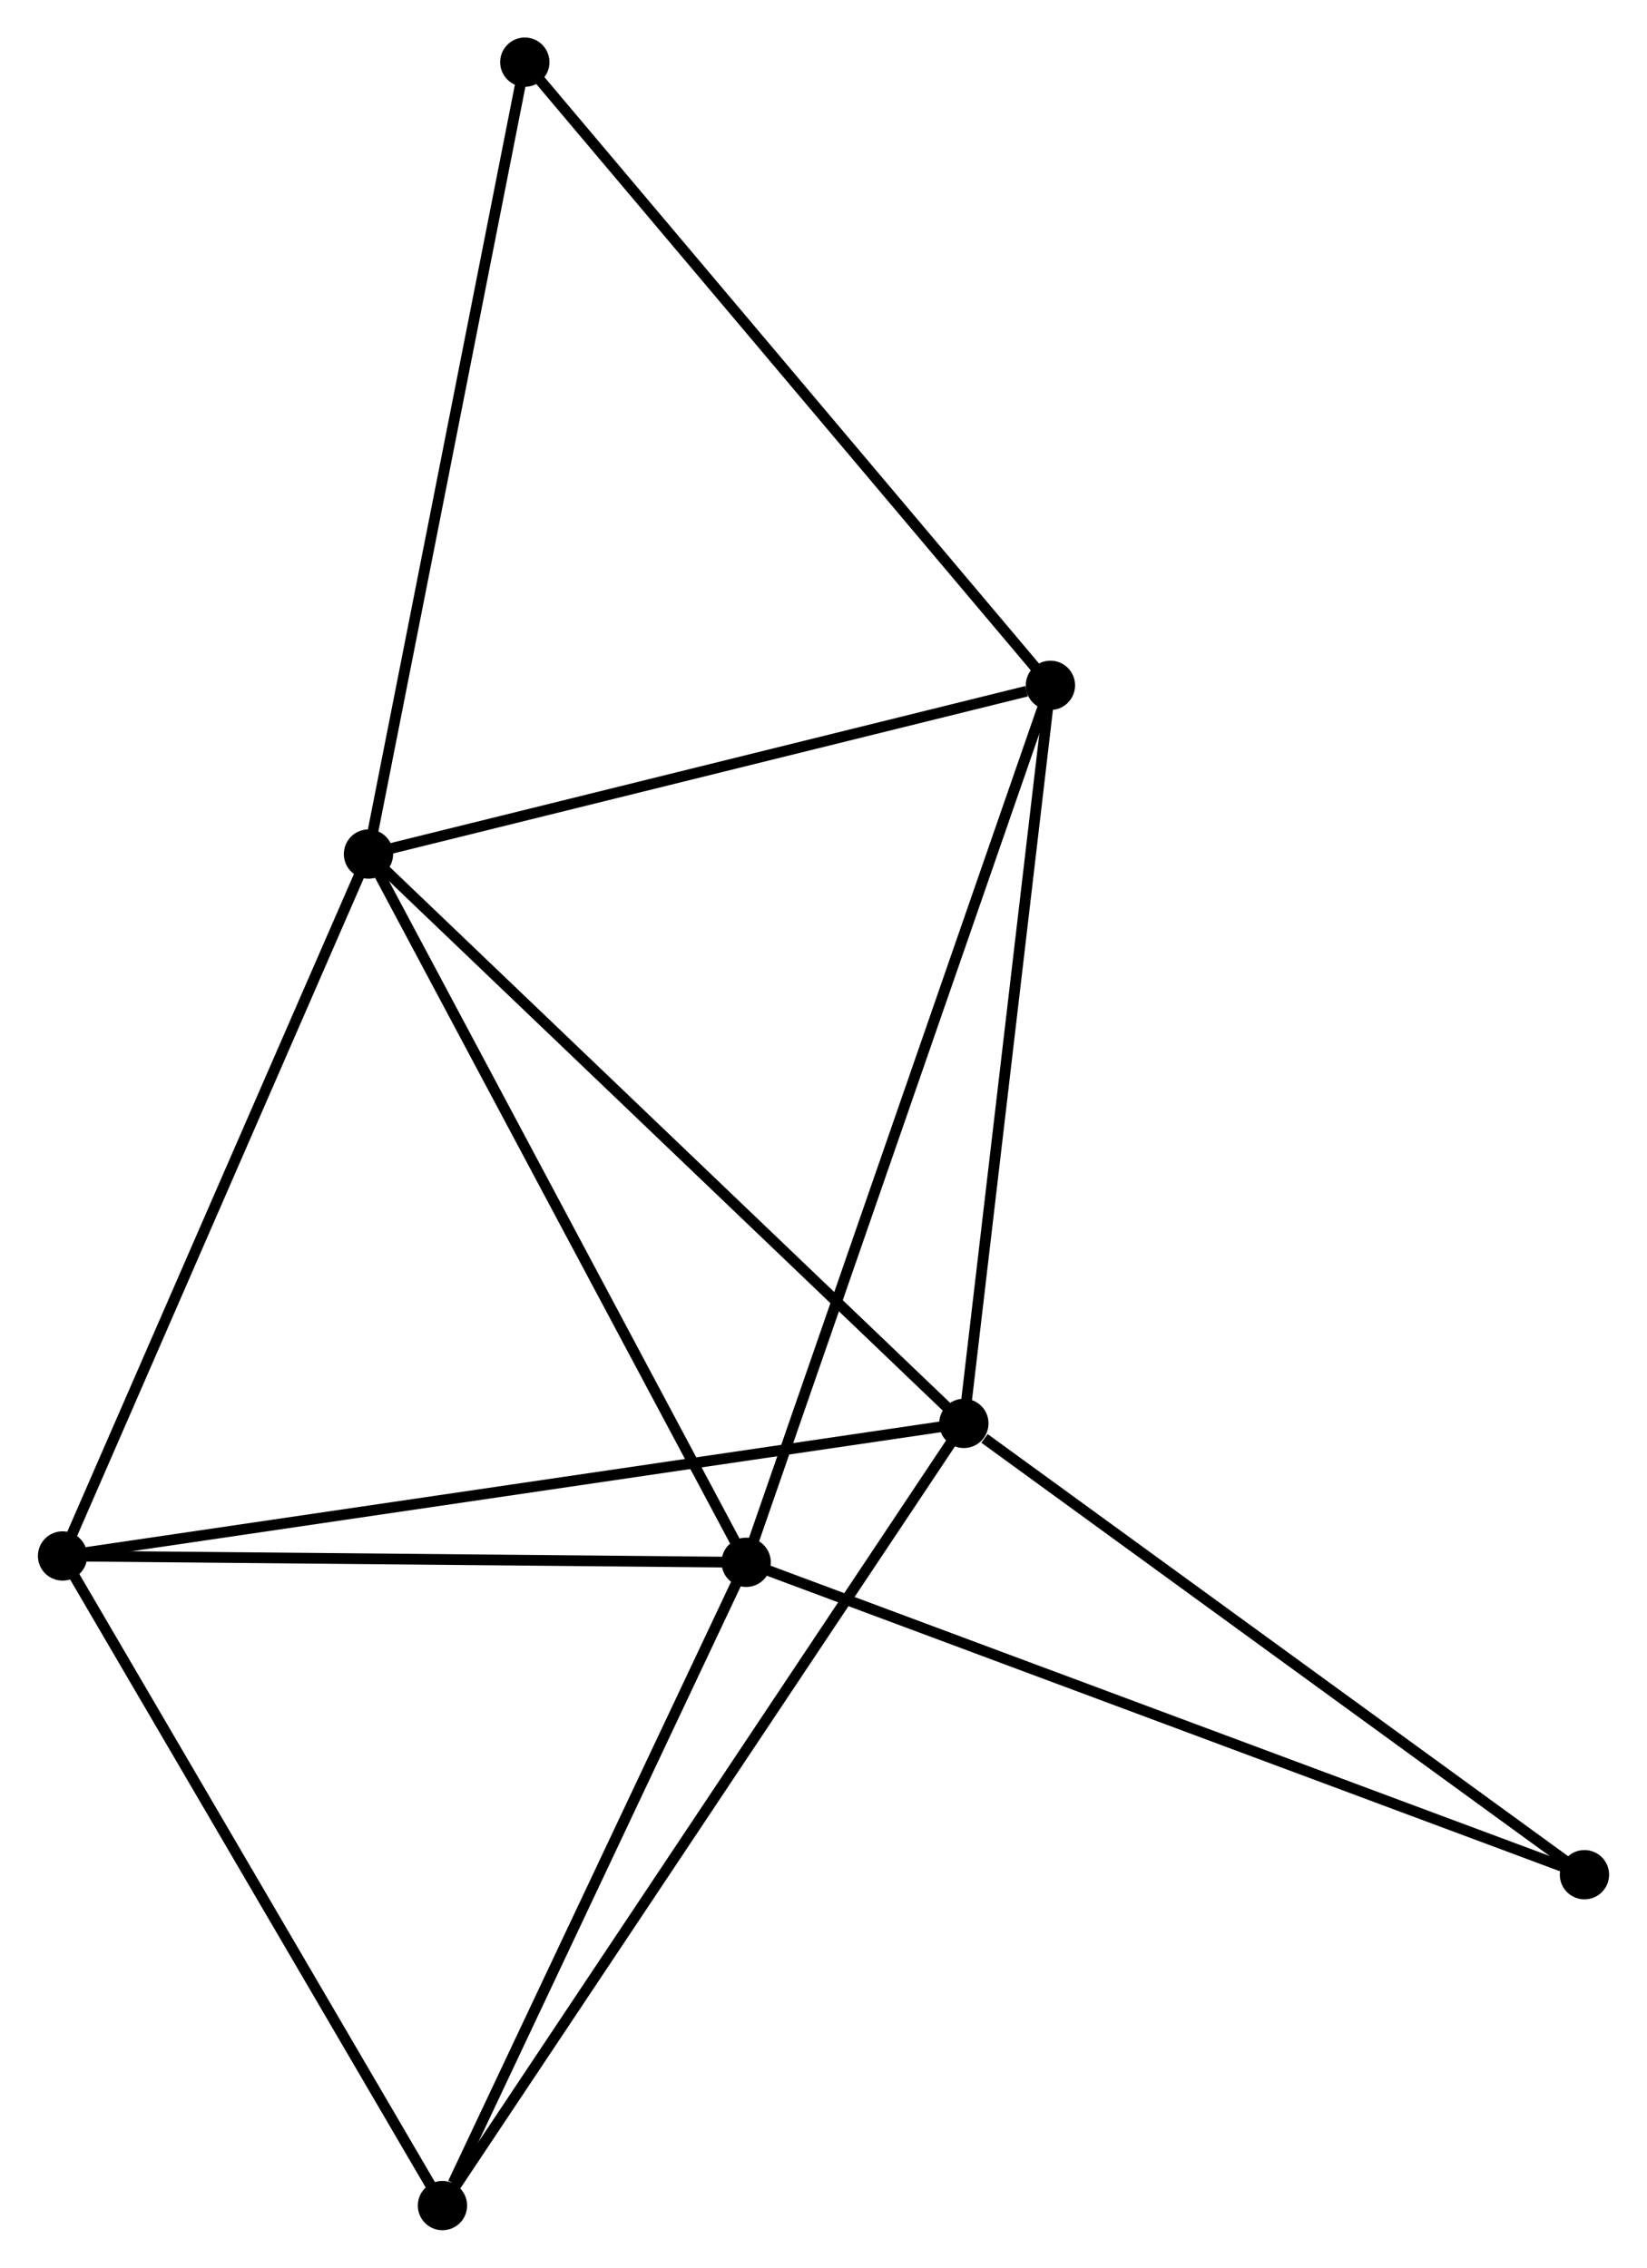 <?xml version="1.0" encoding="UTF-8" standalone="no"?>
<!DOCTYPE svg PUBLIC "-//W3C//DTD SVG 1.1//EN"
 "http://www.w3.org/Graphics/SVG/1.1/DTD/svg11.dtd">
<!-- Generated by graphviz version 2.36.0 (20140111.2315)
 -->
<!-- Title: %3 Pages: 1 -->
<svg width="154pt" height="212pt"
 viewBox="0.00 0.00 153.62 211.58" xmlns="http://www.w3.org/2000/svg" xmlns:xlink="http://www.w3.org/1999/xlink">
<g id="graph0" class="graph" transform="scale(1 1) rotate(0) translate(4 207.582)">
<title>%3</title>
<!-- 0 -->
<g id="node1" class="node"><title>0</title>
<ellipse fill="black" stroke="black" cx="30.349" cy="-127.897" rx="1.8" ry="1.8"/>
</g>
<!-- 1 -->
<g id="node2" class="node"><title>1</title>
<ellipse fill="black" stroke="black" cx="85.908" cy="-74.777" rx="1.8" ry="1.8"/>
</g>
<!-- 0&#45;&#45;1 -->
<g id="edge1" class="edge"><title>0&#45;&#45;1</title>
<path fill="none" stroke="black" d="M31.722,-126.584C39.342,-119.299 76.37,-83.897 84.379,-76.24"/>
</g>
<!-- 2 -->
<g id="node3" class="node"><title>2</title>
<ellipse fill="black" stroke="black" cx="65.593" cy="-61.816" rx="1.8" ry="1.8"/>
</g>
<!-- 0&#45;&#45;2 -->
<g id="edge2" class="edge"><title>0&#45;&#45;2</title>
<path fill="none" stroke="black" d="M31.22,-126.264C36.054,-117.201 59.542,-73.16 64.623,-63.635"/>
</g>
<!-- 3 -->
<g id="node4" class="node"><title>3</title>
<ellipse fill="black" stroke="black" cx="93.986" cy="-143.64" rx="1.8" ry="1.8"/>
</g>
<!-- 0&#45;&#45;3 -->
<g id="edge3" class="edge"><title>0&#45;&#45;3</title>
<path fill="none" stroke="black" d="M32.185,-128.352C41.315,-130.61 81.784,-140.621 91.759,-143.089"/>
</g>
<!-- 4 -->
<g id="node5" class="node"><title>4</title>
<ellipse fill="black" stroke="black" cx="1.8" cy="-62.408" rx="1.8" ry="1.8"/>
</g>
<!-- 0&#45;&#45;4 -->
<g id="edge4" class="edge"><title>0&#45;&#45;4</title>
<path fill="none" stroke="black" d="M29.525,-126.008C25.356,-116.445 6.621,-73.467 2.573,-64.18"/>
</g>
<!-- 6 -->
<g id="node6" class="node"><title>6</title>
<ellipse fill="black" stroke="black" cx="44.937" cy="-201.782" rx="1.8" ry="1.8"/>
</g>
<!-- 0&#45;&#45;6 -->
<g id="edge5" class="edge"><title>0&#45;&#45;6</title>
<path fill="none" stroke="black" d="M30.709,-129.724C32.71,-139.857 42.432,-189.098 44.535,-199.748"/>
</g>
<!-- 1&#45;&#45;3 -->
<g id="edge6" class="edge"><title>1&#45;&#45;3</title>
<path fill="none" stroke="black" d="M86.141,-76.764C87.321,-86.82 92.622,-132.01 93.767,-141.776"/>
</g>
<!-- 1&#45;&#45;4 -->
<g id="edge7" class="edge"><title>1&#45;&#45;4</title>
<path fill="none" stroke="black" d="M83.829,-74.472C72.192,-72.76 15.252,-64.386 3.806,-62.703"/>
</g>
<!-- 5 -->
<g id="node7" class="node"><title>5</title>
<ellipse fill="black" stroke="black" cx="37.252" cy="-1.8" rx="1.8" ry="1.8"/>
</g>
<!-- 1&#45;&#45;5 -->
<g id="edge8" class="edge"><title>1&#45;&#45;5</title>
<path fill="none" stroke="black" d="M84.892,-73.253C78.56,-63.756 44.578,-12.789 38.263,-3.316"/>
</g>
<!-- 7 -->
<g id="node8" class="node"><title>7</title>
<ellipse fill="black" stroke="black" cx="143.821" cy="-32.67" rx="1.8" ry="1.8"/>
</g>
<!-- 1&#45;&#45;7 -->
<g id="edge9" class="edge"><title>1&#45;&#45;7</title>
<path fill="none" stroke="black" d="M87.835,-73.376C96.785,-66.869 134.202,-39.664 142.28,-33.791"/>
</g>
<!-- 2&#45;&#45;3 -->
<g id="edge10" class="edge"><title>2&#45;&#45;3</title>
<path fill="none" stroke="black" d="M66.186,-63.525C69.849,-74.082 89.37,-130.337 93.298,-141.655"/>
</g>
<!-- 2&#45;&#45;4 -->
<g id="edge11" class="edge"><title>2&#45;&#45;4</title>
<path fill="none" stroke="black" d="M63.752,-61.833C54.6,-61.918 14.032,-62.294 4.033,-62.387"/>
</g>
<!-- 2&#45;&#45;5 -->
<g id="edge12" class="edge"><title>2&#45;&#45;5</title>
<path fill="none" stroke="black" d="M64.775,-60.084C60.709,-51.474 42.686,-13.308 38.244,-3.901"/>
</g>
<!-- 2&#45;&#45;7 -->
<g id="edge13" class="edge"><title>2&#45;&#45;7</title>
<path fill="none" stroke="black" d="M67.526,-61.095C78.35,-57.063 131.309,-37.332 141.955,-33.365"/>
</g>
<!-- 3&#45;&#45;6 -->
<g id="edge14" class="edge"><title>3&#45;&#45;6</title>
<path fill="none" stroke="black" d="M92.774,-145.077C86.047,-153.051 53.357,-191.801 46.287,-200.182"/>
</g>
<!-- 4&#45;&#45;5 -->
<g id="edge15" class="edge"><title>4&#45;&#45;5</title>
<path fill="none" stroke="black" d="M2.823,-60.659C8,-51.809 31.265,-12.035 36.292,-3.441"/>
</g>
</g>
</svg>

